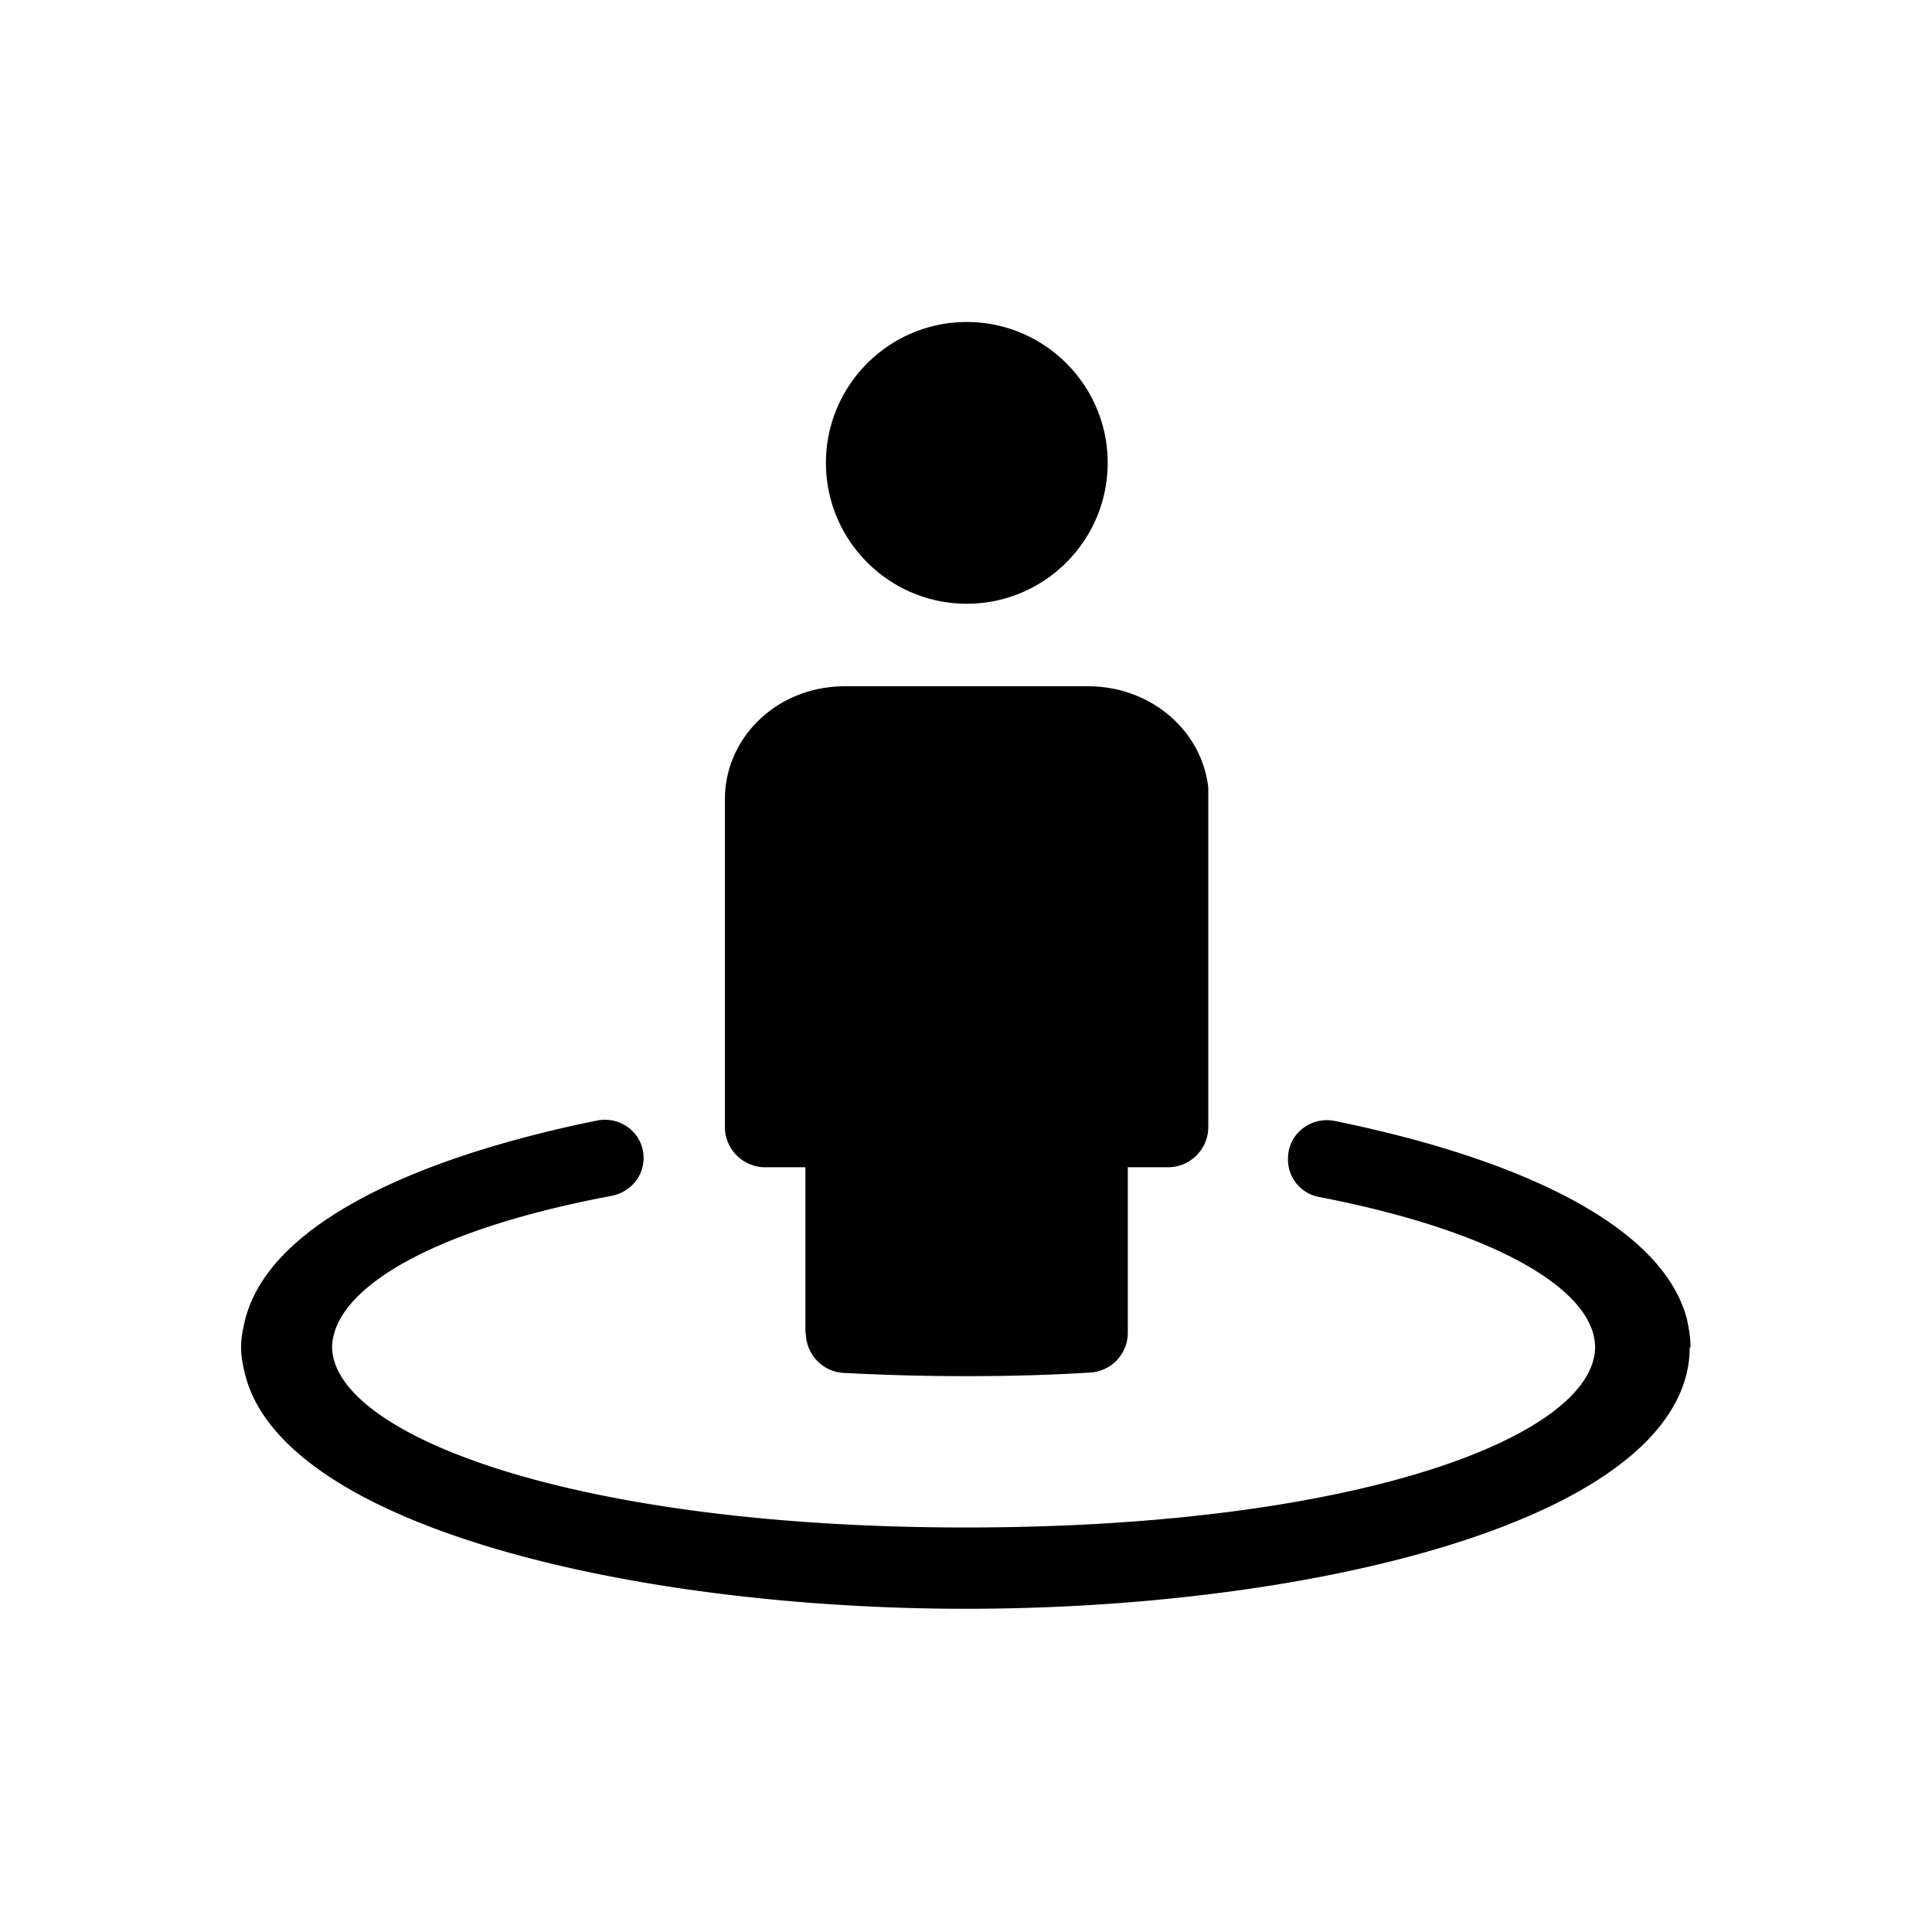 <svg xmlns="http://www.w3.org/2000/svg" viewBox="0 0 48 48"><title>Omgeving</title><path d="M20.52 11.5c0-1.93 1.57-3.5 3.5-3.5s3.5 1.57 3.5 3.5-1.57 3.5-3.5 3.5-3.5-1.57-3.5-3.5Zm-.5 21.61c0 .53.41.97.94 1 .96.05 1.98.08 3.07.08s2.1-.03 3.06-.09a.99.99 0 0 0 .93-1V29h1c.55 0 1-.45 1-1v-8.42c-.15-1.42-1.42-2.53-2.99-2.53h-6.04c-1.67 0-2.98 1.26-2.98 2.81V28c0 .55.45 1 1 1h1v4.11Zm21.98.36c0-.24-.04-.47-.09-.7-.61-2.33-4.18-3.99-8.75-4.92-.59-.12-1.16.32-1.16.93v.03c0 .46.33.85.78.93 4.39.85 6.84 2.31 6.85 3.73-.02 2.2-5.86 4.48-15.63 4.48s-15.71-2.3-15.75-4.48c.03-1.43 2.42-2.91 6.95-3.76.45-.09.79-.47.79-.94 0-.61-.56-1.05-1.16-.93-4.61.94-8.19 2.62-8.75 4.99-.05.21-.09.42-.09.64 0 .22.04.43.09.64.9 3.81 9.65 5.86 17.92 5.86s16.9-2.02 17.89-5.79c.06-.23.09-.46.09-.7Z"/></svg>
